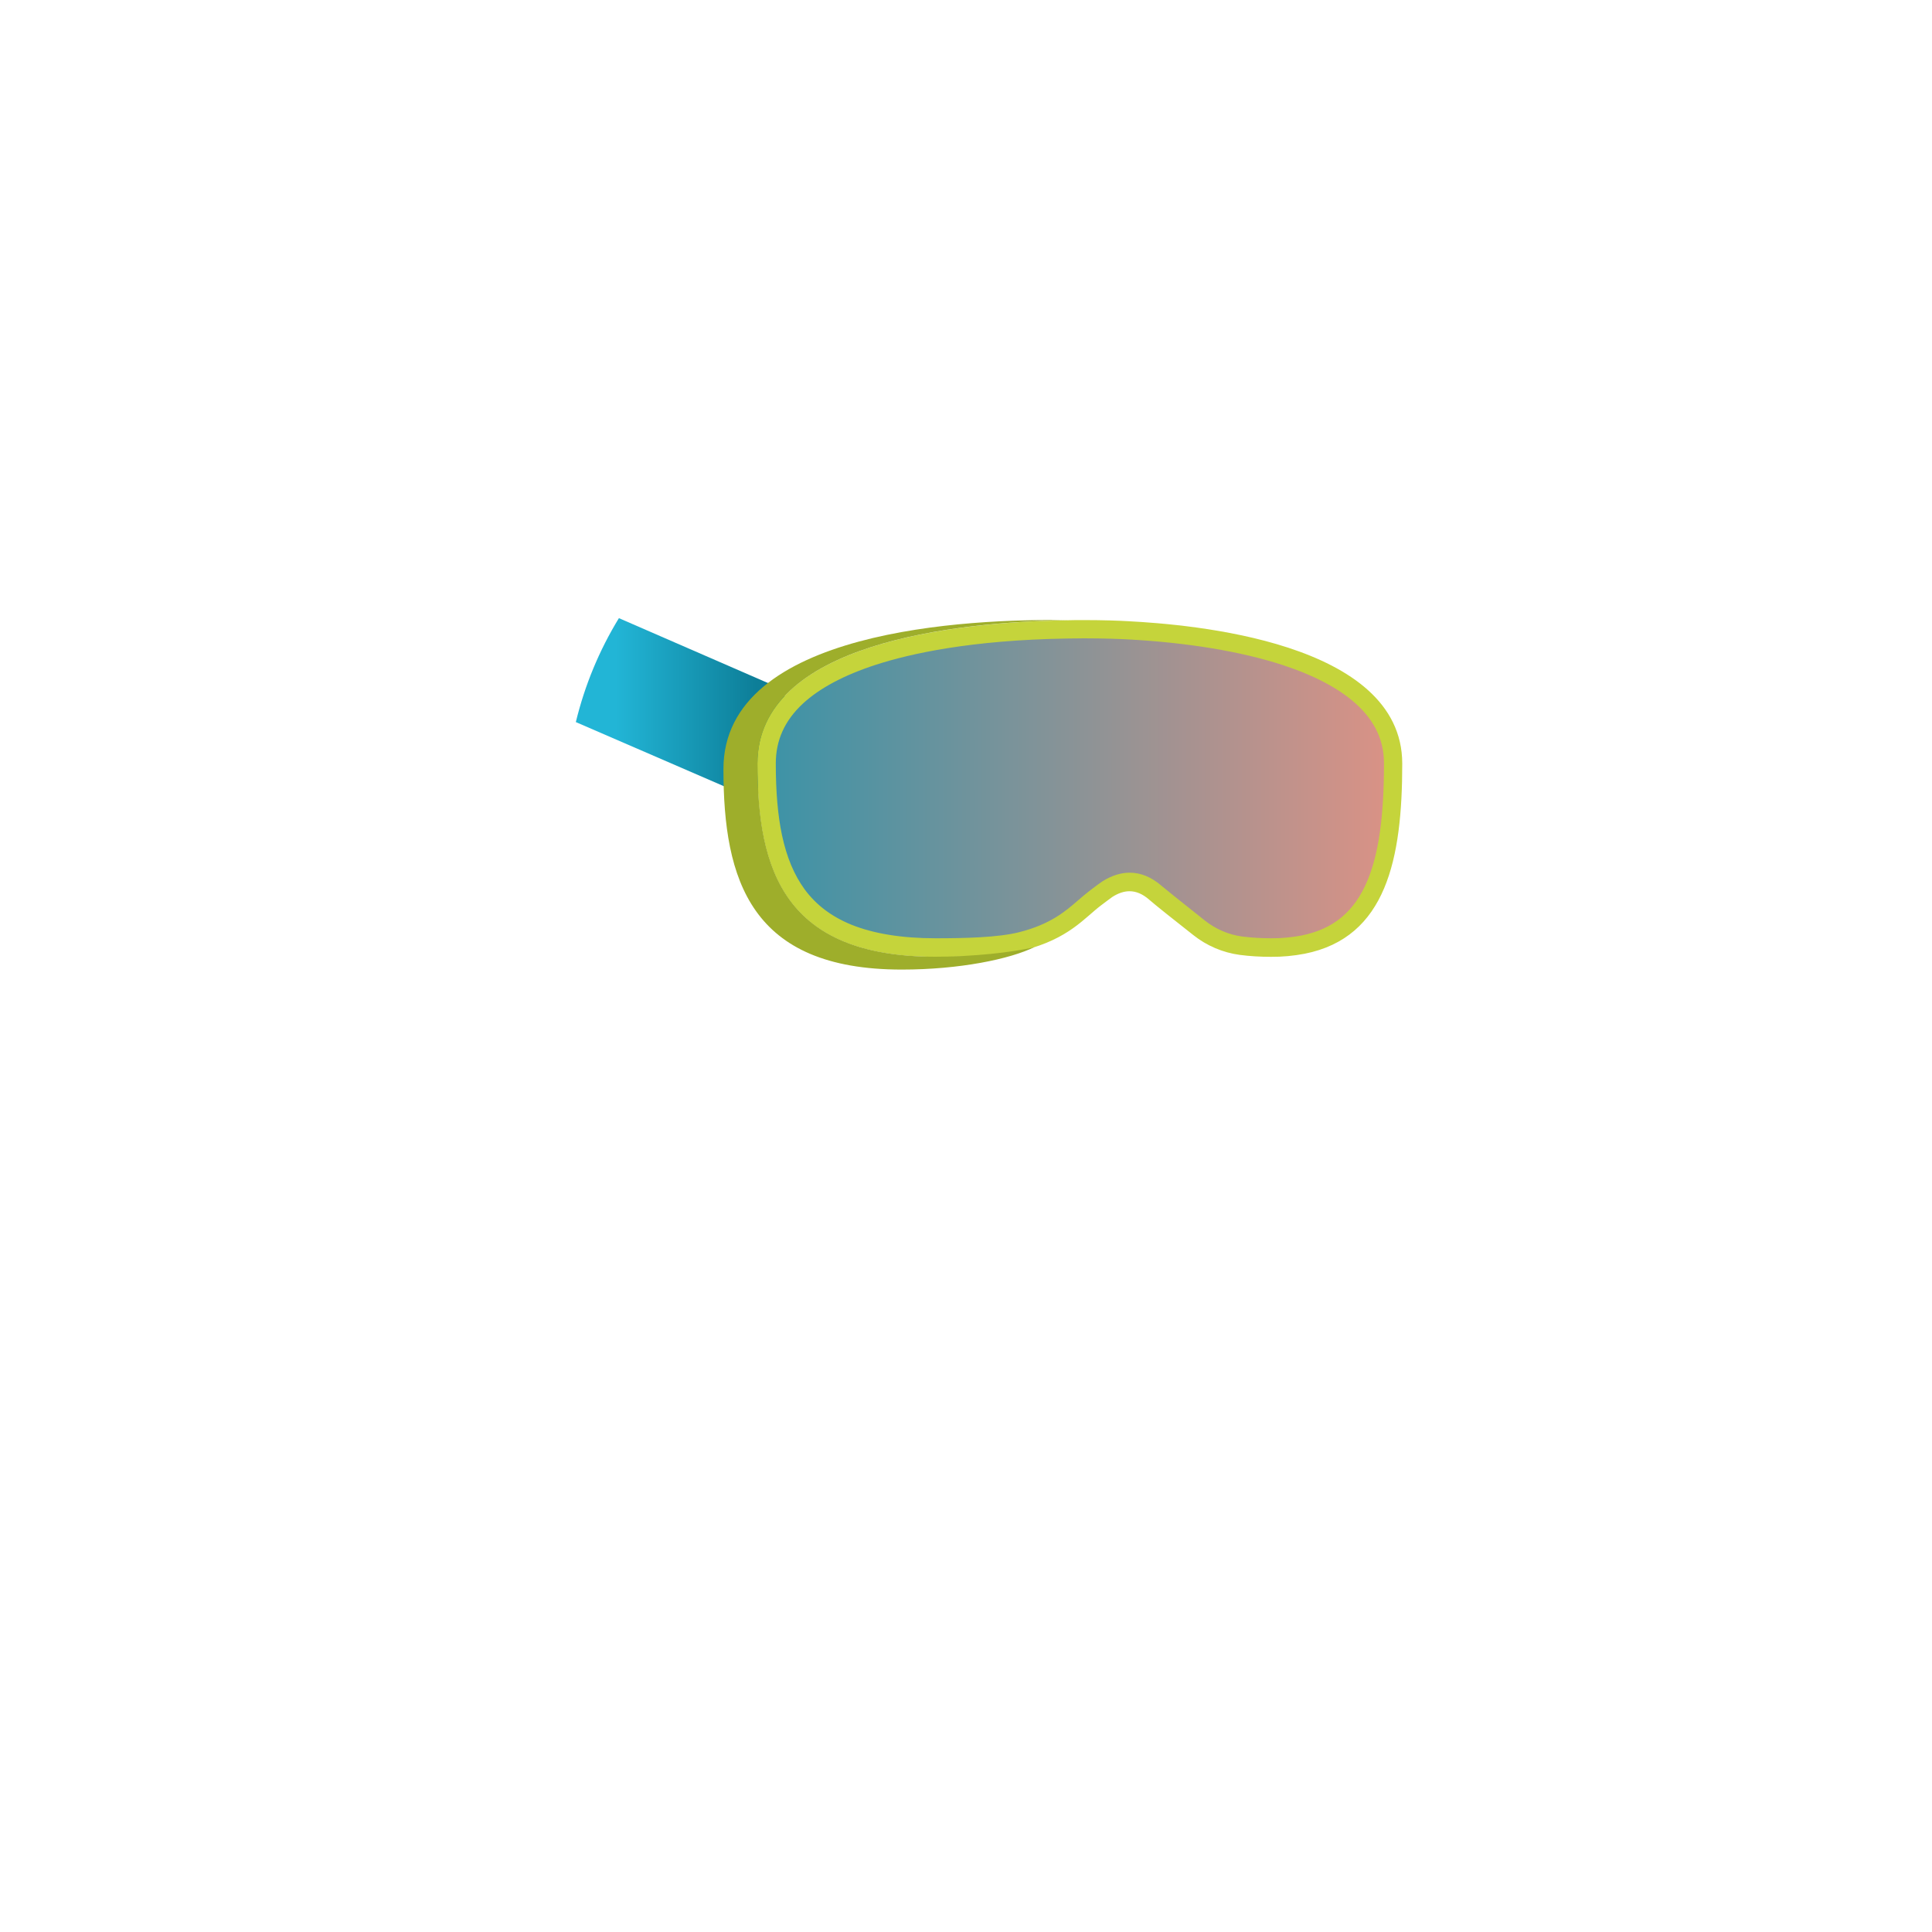 <?xml version="1.0" encoding="utf-8"?>
<!-- Generator: Adobe Illustrator 24.2.0, SVG Export Plug-In . SVG Version: 6.00 Build 0)  -->
<svg version="1.1" id="asset" xmlns="http://www.w3.org/2000/svg" xmlns:xlink="http://www.w3.org/1999/xlink" x="0px" y="0px"
	 viewBox="0 0 2000 2000" enable-background="new 0 0 2000 2000" xml:space="preserve">
<linearGradient id="SVGID_1_" gradientUnits="userSpaceOnUse" x1="596.12" y1="1265.895" x2="813.66" y2="1265.895" gradientTransform="matrix(1 0 0 -1 0 2000)">
	<stop  offset="0.19" style="stop-color:#22B5D6"/>
	<stop  offset="0.86" style="stop-color:#0D7E98"/>
</linearGradient>
<path fill="url(#SVGID_1_)" d="M813.7,715.2l-30.8,113.2l-186.8-80.9c9.2-38,24.2-74.3,44.6-107.6L813.7,715.2z"/>
<linearGradient id="SVGID_2_" gradientUnits="userSpaceOnUse" x1="793.69" y1="1183.902" x2="1442.27" y2="1183.902" gradientTransform="matrix(1 0 0 -1 0 2000)">
	<stop  offset="0" style="stop-color:#0B7891;stop-opacity:0.8"/>
	<stop  offset="1" style="stop-color:#D27767;stop-opacity:0.8"/>
</linearGradient>
<path fill="url(#SVGID_2_)" d="M1315.8,980.9c-10.4,0-20.7-0.6-31-1.9c-15.9-2.2-30.9-8.6-43.5-18.6c-24.8-19.6-40-31.8-45.2-36.3
	c-8.5-7.4-17.5-11.1-26.6-11.1c-7.5,0-15,2.4-22.8,7.4l-0.2,0.1l-0.2,0.1c-3.2,2.2-5.9,4.3-8.8,6.5c-1.1,0.8-2.2,1.7-3.3,2.5
	c-3.9,2.9-7.5,6.1-11.4,9.5c-14.3,12.4-30.6,26.5-65.2,35.3c-22.9,5.8-57.7,6.6-88.8,6.6c-69.4,0-116.3-17.8-143.3-54.5
	c-22-29.9-31.8-71.8-31.8-135.9c0-26.9,10.1-49.3,30.9-68.7c18.4-17.2,45.2-31.5,79.6-42.6c65.4-21.1,144.9-26.7,200.2-27.6
	c5.8-0.1,11.7-0.2,17.5-0.2c22.4,0,38.6,0.7,46.3,1.1c62.6,3.3,118.8,12.7,162.6,27c74,24.2,111.5,61.5,111.5,111
	c0,56.4-5.7,96.2-18,125.3c-14.6,34.6-39.3,54.9-75.3,62.1C1338,980,1326.9,981,1315.8,980.9z"/>
<path fill="#C5D43B" d="M1121.8,660.8c22.2,0,38.2,0.7,45.8,1.1c61.8,3.3,117.2,12.5,160.1,26.5c32.7,10.7,58.3,24.2,75.8,40
	c19.6,17.7,29.2,37.9,29.2,61.9c0,55.1-5.5,93.7-17.3,121.7c-13.5,31.9-35.2,49.9-68.4,56.5c-10.3,1.9-20.7,2.9-31.2,2.8
	c-10,0-19.9-0.6-29.8-1.8c-14.2-1.9-27.6-7.7-38.9-16.7c-30.7-24.3-41.3-33-44.9-36c-10.3-8.9-21.3-13.4-32.8-13.4
	c-9.2,0-18.6,3-27.9,8.8l-0.3,0.2l-0.3,0.2c-3.4,2.3-6.3,4.5-9.2,6.7c-1.1,0.8-2.1,1.6-3.3,2.5c-4.1,3.1-7.9,6.4-12,9.9
	c-13.5,11.7-28.8,25-61.3,33.3c-21.8,5.5-56,6.3-86.5,6.3c-35.1,0-64.5-4.8-87.6-14.2c-20.4-8.4-36.1-20.3-48-36.4
	c-10.9-14.9-18.6-33.3-23.5-56.2c-4.3-20.4-6.4-44.6-6.4-74.1c0-24.1,9.1-44.3,27.8-61.8c17.4-16.2,43-29.8,76-40.5
	c35.5-11.5,98.5-25.5,197.4-27.1C1110.1,660.9,1116,660.9,1121.8,660.8L1121.8,660.8 M1121.7,641.9c-5.6,0-11.5,0-17.7,0.2
	c-114.5,1.9-320,23.4-320,148.4c0,110.8,28.2,200,184.6,200c36.9,0,69-1.2,91.1-6.8c46.6-11.8,62.9-33.5,80-46.4
	c4.2-3.1,7.7-5.9,11.8-8.8c6.1-3.9,12-5.9,17.8-5.9c6.8,0,13.6,2.8,20.4,8.8c6.3,5.5,26,21.2,45.5,36.5
	c13.9,11.1,30.5,18.2,48.2,20.6c10.7,1.4,21.5,2,32.3,2c11.7,0.1,23.4-1,34.9-3.2c84.6-16.8,101-98.2,101-196.8
	c0-126.8-220.5-144.1-283.1-147.4C1158.6,642.5,1142.3,641.9,1121.7,641.9L1121.7,641.9z"/>
<path fill="#9EAE2B" d="M968.7,990.4c36.9,0,80-4.4,102.2-10c-25.3,12.4-77.3,23.3-137.4,23.3c-156.4,0-184.6-92.5-184.6-207.6
	c0-144.6,255.1-155.8,355.3-154.1c-114.5,1.9-320,23.4-320,148.4C784.1,901.2,812.3,990.4,968.7,990.4z"/>
</svg>
